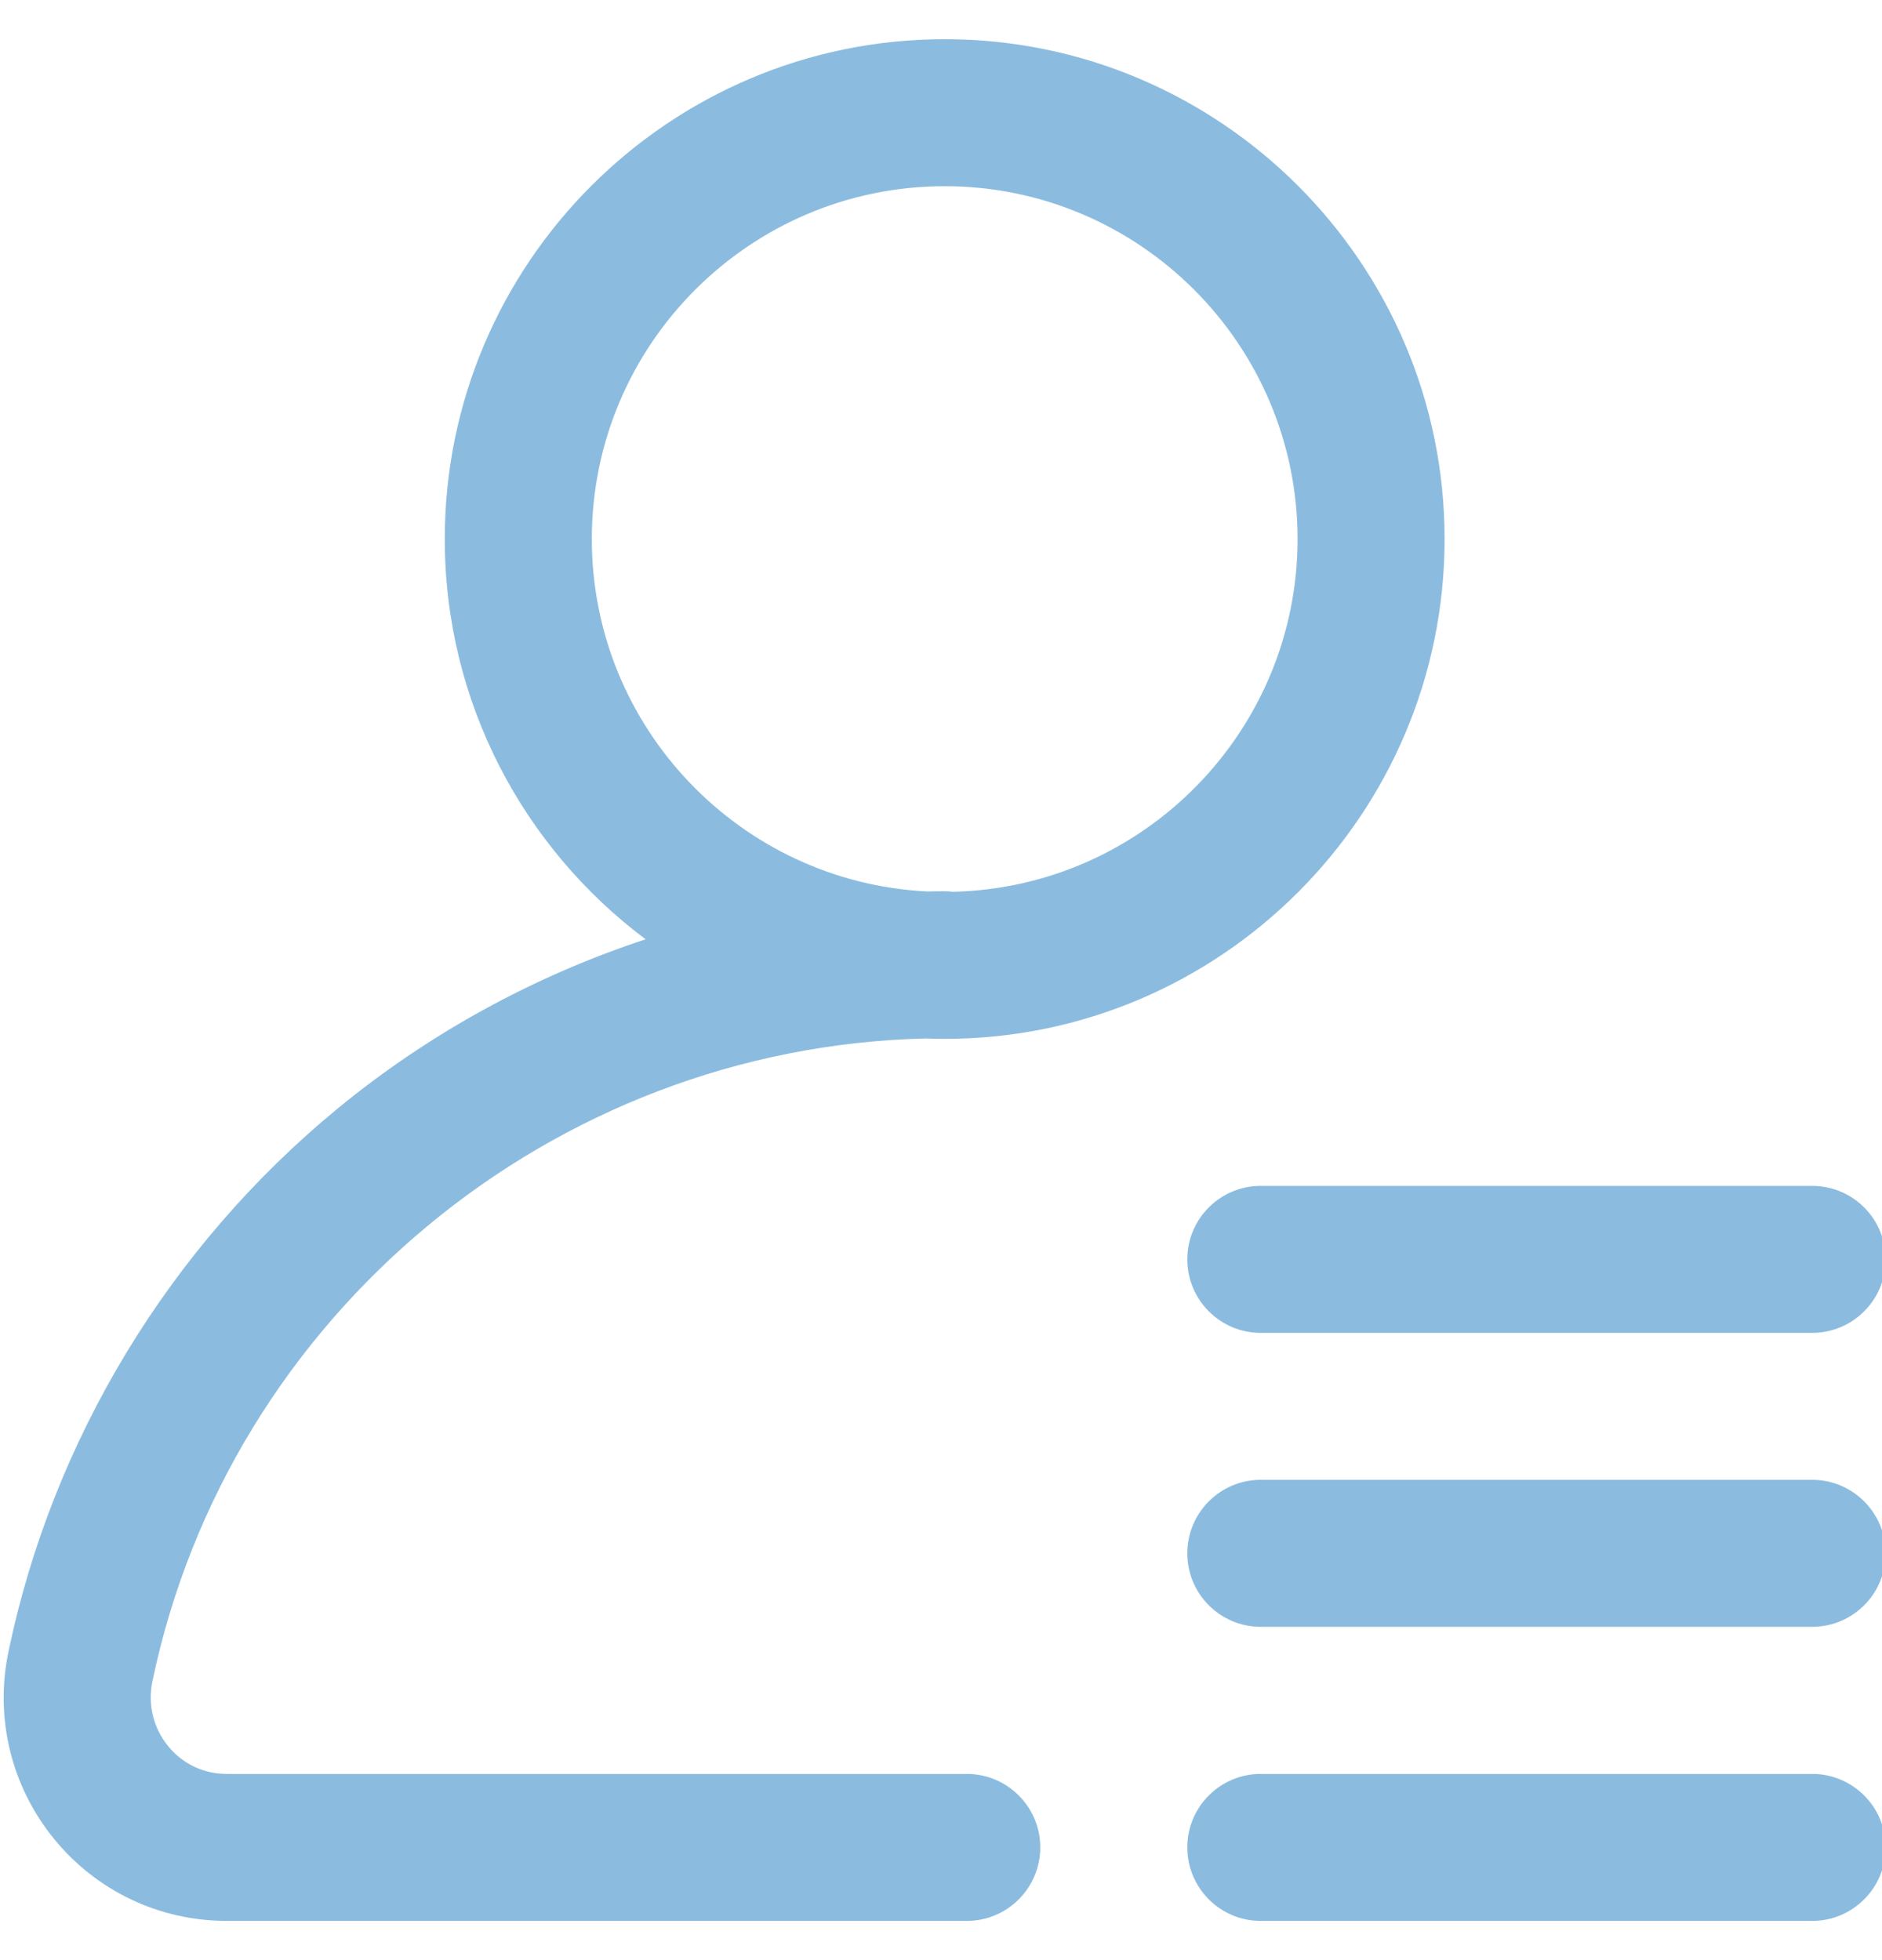 <svg width="24" height="25" viewBox="0 0 24 25" fill="none" xmlns="http://www.w3.org/2000/svg">
<path d="M12.328 22.625H2.892C2.492 22.625 2.25 22.402 2.142 22.268C1.955 22.038 1.883 21.739 1.943 21.447C2.917 16.771 7.044 13.356 11.808 13.245C11.887 13.248 11.967 13.25 12.047 13.25C15.562 13.25 18.422 10.39 18.422 6.875C18.422 3.36 15.562 0.5 12.047 0.5C8.532 0.5 5.672 3.36 5.672 6.875C5.672 8.961 6.679 10.817 8.233 11.98C6.81 12.449 5.474 13.178 4.304 14.14C2.161 15.903 0.67 18.363 0.108 21.065C-0.069 21.912 0.143 22.782 0.687 23.451C1.229 24.118 2.033 24.5 2.892 24.5H12.328C12.846 24.5 13.266 24.08 13.266 23.562C13.266 23.045 12.846 22.625 12.328 22.625ZM7.547 6.875C7.547 4.394 9.565 2.375 12.047 2.375C14.528 2.375 16.547 4.394 16.547 6.875C16.547 9.321 14.586 11.317 12.153 11.374C12.118 11.37 12.083 11.367 12.047 11.367C11.974 11.367 11.901 11.368 11.828 11.37C9.448 11.255 7.547 9.283 7.547 6.875ZM24.047 19.812C24.047 20.329 23.627 20.749 23.109 20.749H16.078C15.56 20.749 15.141 20.329 15.141 19.812C15.141 19.294 15.56 18.874 16.078 18.874H23.109C23.627 18.874 24.047 19.294 24.047 19.812ZM16.078 15.125H23.109C23.627 15.125 24.047 15.545 24.047 16.062C24.047 16.58 23.627 17 23.109 17H16.078C15.56 17 15.141 16.58 15.141 16.062C15.141 15.545 15.56 15.125 16.078 15.125ZM24.047 23.562C24.047 24.08 23.627 24.5 23.109 24.5H16.078C15.56 24.5 15.141 24.08 15.141 23.562C15.141 23.045 15.56 22.625 16.078 22.625H23.109C23.627 22.625 24.047 23.045 24.047 23.562Z" fill="#8BBCDF"/>
</svg>
